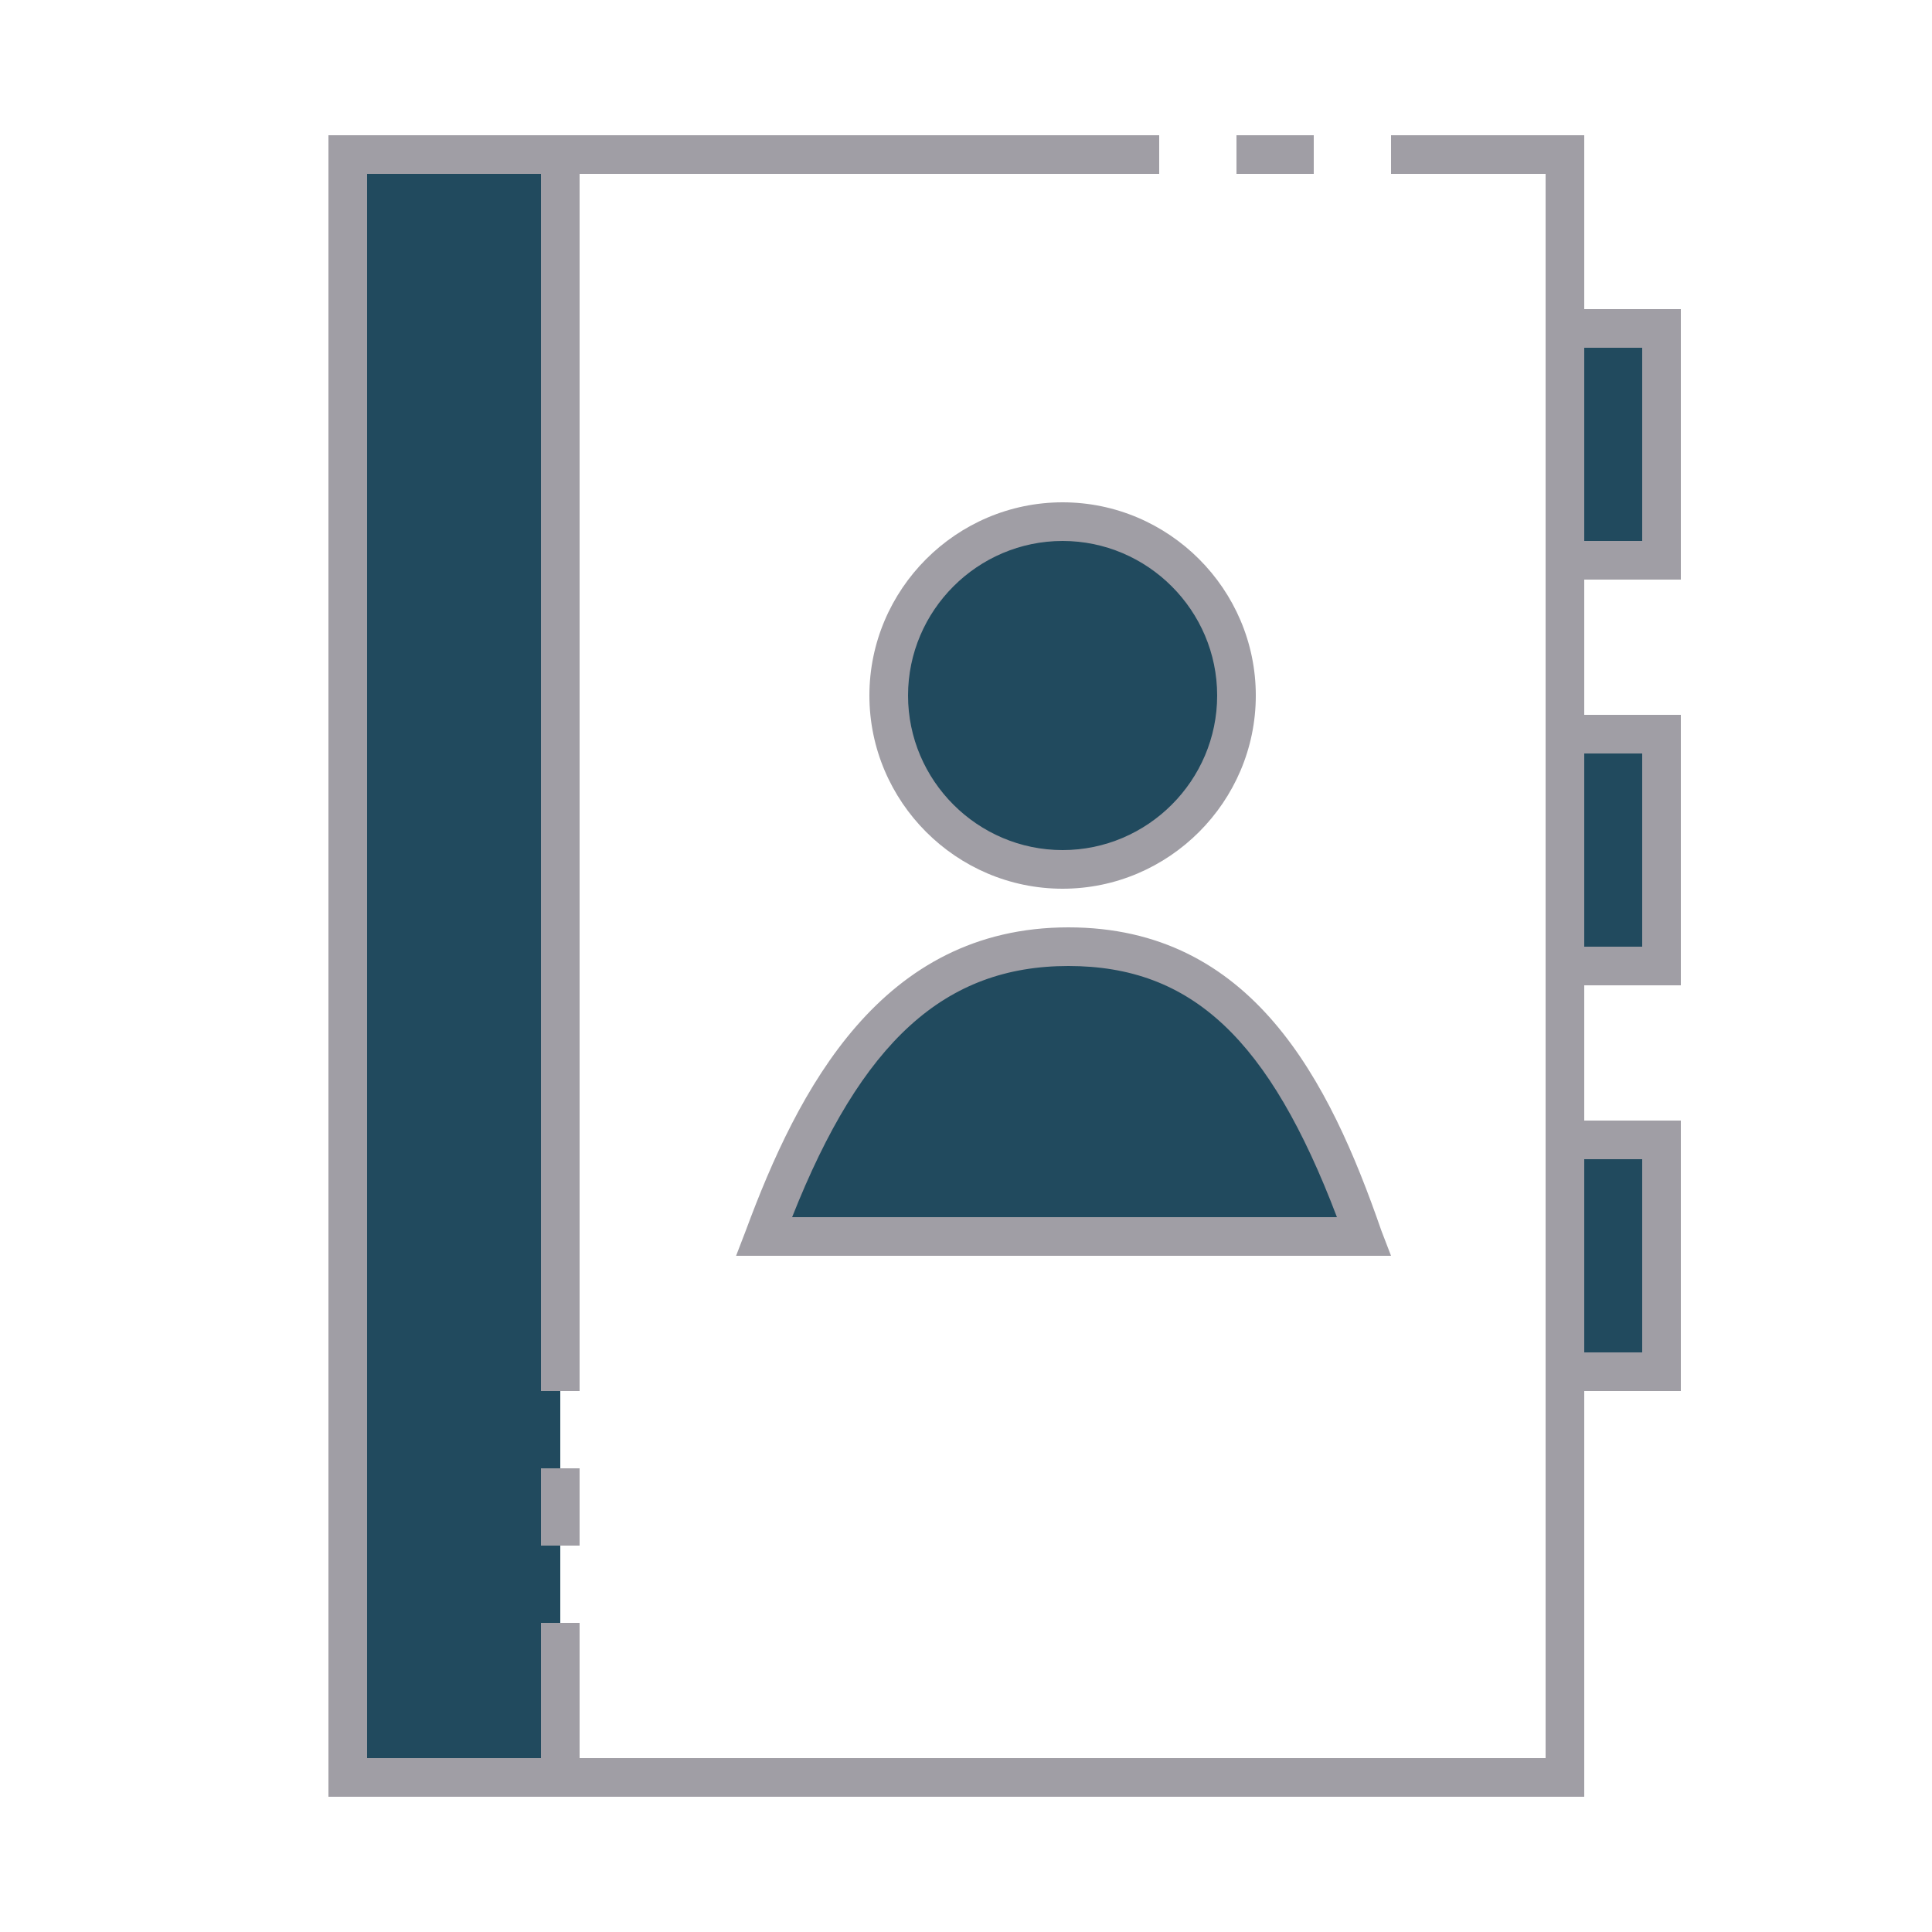 <?xml version="1.0" encoding="utf-8"?>
<!-- Generator: Adobe Illustrator 24.3.0, SVG Export Plug-In . SVG Version: 6.00 Build 0)  -->
<svg version="1.1" id="Group_9058" xmlns="http://www.w3.org/2000/svg" xmlns:xlink="http://www.w3.org/1999/xlink" x="0px" y="0px"
	 viewBox="0 0 100 100" style="enable-background:new 0 0 100 100;" xml:space="preserve">
<style type="text/css">
	.st0{fill:#214A5E;}
	.st1{fill:#A09EA5;}
	.st2{fill:none;}
</style>
<g id="Group_9055">
	<path id="Rectangle_4710" class="st0" d="M18,8h11v84H18V8z"/>
	<path id="Rectangle_4711" class="st0" d="M81,17h5v12h-5V17z"/>
	<path id="Rectangle_4712" class="st0" d="M81,38h5v12h-5V38z"/>
	<path id="Rectangle_4713" class="st0" d="M81,59h5v12h-5V59z"/>
	<circle id="Ellipse_642" class="st0" cx="55" cy="36" r="9"/>
	<path id="Path_19002" class="st0" d="M70.6,64c-3.1-8.8-7.1-15-15.3-15s-12.5,6.2-15.8,15H70.6z"/>
</g>
<g id="Group_9056">
	<path id="Rectangle_4714" class="st1" d="M64,7h4v2h-4V7z"/>
	<path id="Rectangle_4715" class="st1" d="M28,76h2v4h-2V76z"/>
	<path id="Path_19003" class="st1" d="M87,30V16h-5V7H72v2h8v82H30v-7h-2v7h-9V9h9v63h2V9h30V7H17v86h65V72h5V58h-5v-7h5V37h-5v-7
		H87z M82,18h3v10h-3V18z M85,60v10h-3V60H85z M85,39v10h-3V39H85z"/>
	<path id="Path_19004" class="st1" d="M45,36c0,5.5,4.5,10,10,10s10-4.5,10-10s-4.5-10-10-10C49.5,26,45,30.5,45,36z M63,36
		c0,4.4-3.6,8-8,8s-8-3.6-8-8s3.6-8,8-8C59.4,28,63,31.6,63,36z"/>
	<path id="Path_19005" class="st1" d="M55.3,48c-9.7,0-14,8.4-16.7,15.7L38.1,65H72l-0.5-1.3C68.8,55.9,64.8,48,55.3,48z M41,63
		c3.6-9.1,7.9-13,14.3-13c6.4,0,10.4,3.8,13.9,13H41z"/>
</g>
<path id="Rectangle_4716" class="st2" d="M0,0h100v100H0V0z"/>
</svg>
